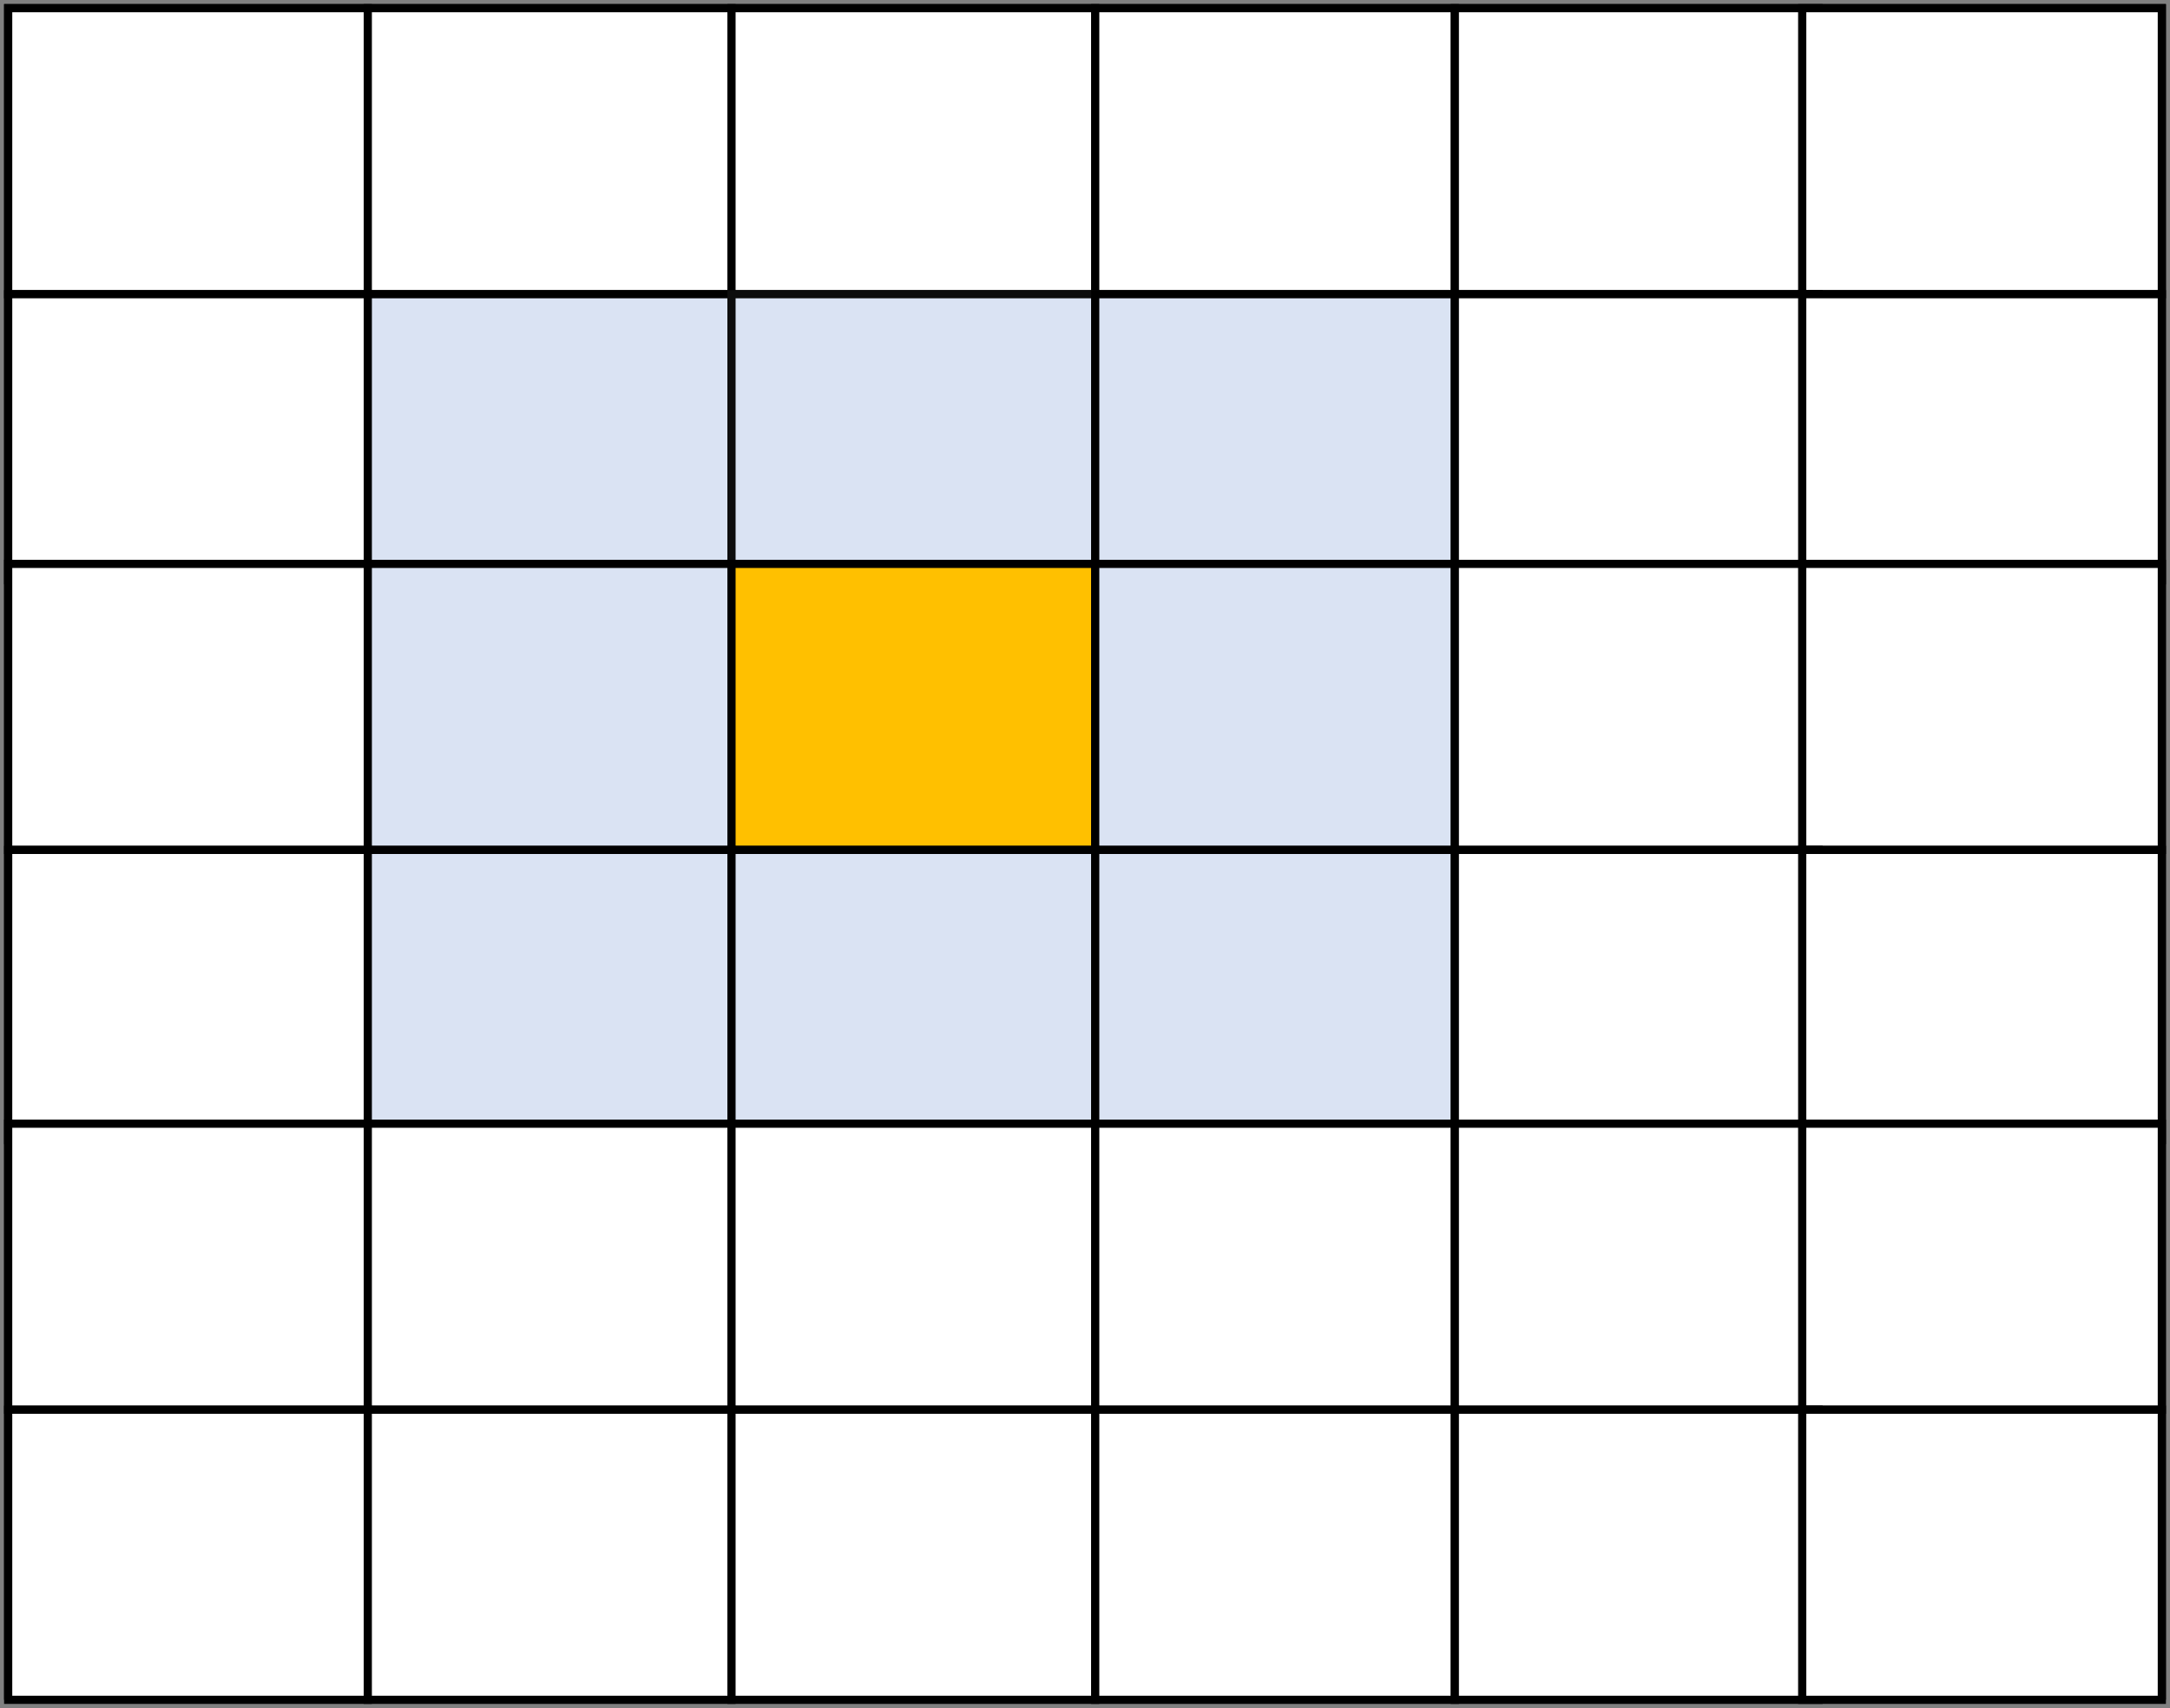 <svg width="531" height="418" xmlns="http://www.w3.org/2000/svg" xmlns:xlink="http://www.w3.org/1999/xlink" overflow="hidden"><rect width="100%" height="100%" fill="#808080" stroke="none"/><defs><clipPath id="clip0"><path d="M66 66 597 66 597 484 66 484Z" fill-rule="evenodd" clip-rule="evenodd"/></clipPath></defs><g clip-path="url(#clip0)" transform="translate(-66 -66)"><rect x="68" y="68" width="527" height="413" stroke="#000000" stroke-width="2" stroke-miterlimit="8" fill="#FFFFFF"/><rect x="68" y="68" width="88" height="70" stroke="#000000" stroke-width="2" stroke-miterlimit="8" fill="#FFFFFF"/><rect x="156" y="68" width="89" height="70" stroke="#000000" stroke-width="2" stroke-miterlimit="8" fill="#FFFFFF"/><rect x="245" y="68" width="89" height="70" stroke="#000000" stroke-width="2" stroke-miterlimit="8" fill="#FFFFFF"/><rect x="334" y="68" width="88" height="70" stroke="#000000" stroke-width="2" stroke-miterlimit="8" fill="#FFFFFF"/><rect x="422" y="68" width="89" height="70" stroke="#000000" stroke-width="2" stroke-miterlimit="8" fill="#FFFFFF"/><rect x="507" y="68" width="88" height="70" stroke="#000000" stroke-width="2" stroke-miterlimit="8" fill="#FFFFFF"/><rect x="68" y="138" width="88" height="70" stroke="#000000" stroke-width="2" stroke-miterlimit="8" fill="#FFFFFF"/><rect x="156" y="138" width="89" height="70" stroke="#000000" stroke-width="2" stroke-miterlimit="8" fill="#DAE3F3"/><rect x="245" y="138" width="89" height="70" stroke="#0D0D0D" stroke-width="2" stroke-miterlimit="8" fill="#DAE3F3"/><rect x="334" y="138" width="88" height="70" stroke="#000000" stroke-width="2" stroke-miterlimit="8" fill="#DAE3F3"/><rect x="422" y="138" width="89" height="70" stroke="#000000" stroke-width="2" stroke-miterlimit="8" fill="#FFFFFF"/><rect x="507" y="138" width="88" height="70" stroke="#000000" stroke-width="2" stroke-miterlimit="8" fill="#FFFFFF"/><rect x="68" y="204" width="88" height="70" stroke="#000000" stroke-width="2" stroke-miterlimit="8" fill="#FFFFFF"/><rect x="156" y="204" width="89" height="70" stroke="#000000" stroke-width="2" stroke-miterlimit="8" fill="#DAE3F3"/><rect x="245" y="204" width="89" height="70" stroke="#000000" stroke-width="2" stroke-miterlimit="8" fill="#FFC000"/><rect x="334" y="204" width="88" height="70" stroke="#000000" stroke-width="2" stroke-miterlimit="8" fill="#DAE3F3"/><rect x="422" y="204" width="89" height="70" stroke="#000000" stroke-width="2" stroke-miterlimit="8" fill="#FFFFFF"/><rect x="507" y="204" width="88" height="70" stroke="#000000" stroke-width="2" stroke-miterlimit="8" fill="#FFFFFF"/><rect x="68" y="274" width="88" height="71" stroke="#000000" stroke-width="2" stroke-miterlimit="8" fill="#FFFFFF"/><rect x="156" y="274" width="89" height="71" stroke="#000000" stroke-width="2" stroke-miterlimit="8" fill="#DAE3F3"/><rect x="245" y="274" width="89" height="71" stroke="#000000" stroke-width="2" stroke-miterlimit="8" fill="#DAE3F3"/><rect x="334" y="274" width="88" height="71" stroke="#000000" stroke-width="2" stroke-miterlimit="8" fill="#DAE3F3"/><rect x="422" y="274" width="89" height="71" stroke="#000000" stroke-width="2" stroke-miterlimit="8" fill="#FFFFFF"/><rect x="507" y="274" width="88" height="71" stroke="#000000" stroke-width="2" stroke-miterlimit="8" fill="#FFFFFF"/><rect x="68" y="341" width="88" height="70" stroke="#000000" stroke-width="2" stroke-miterlimit="8" fill="#FFFFFF"/><rect x="156" y="341" width="89" height="70" stroke="#000000" stroke-width="2" stroke-miterlimit="8" fill="#FFFFFF"/><rect x="245" y="341" width="89" height="70" stroke="#000000" stroke-width="2" stroke-miterlimit="8" fill="#FFFFFF"/><rect x="334" y="341" width="88" height="70" stroke="#000000" stroke-width="2" stroke-miterlimit="8" fill="#FFFFFF"/><rect x="422" y="341" width="89" height="70" stroke="#000000" stroke-width="2" stroke-miterlimit="8" fill="#FFFFFF"/><rect x="507" y="341" width="88" height="70" stroke="#000000" stroke-width="2" stroke-miterlimit="8" fill="#FFFFFF"/><rect x="68" y="411" width="88" height="71" stroke="#000000" stroke-width="2" stroke-miterlimit="8" fill="#FFFFFF"/><rect x="156" y="411" width="89" height="71" stroke="#000000" stroke-width="2" stroke-miterlimit="8" fill="#FFFFFF"/><rect x="245" y="411" width="89" height="71" stroke="#000000" stroke-width="2" stroke-miterlimit="8" fill="#FFFFFF"/><rect x="334" y="411" width="88" height="71" stroke="#000000" stroke-width="2" stroke-miterlimit="8" fill="#FFFFFF"/><rect x="422" y="411" width="89" height="71" stroke="#000000" stroke-width="2" stroke-miterlimit="8" fill="#FFFFFF"/><rect x="507" y="411" width="88" height="71" stroke="#000000" stroke-width="2" stroke-miterlimit="8" fill="#FFFFFF"/></g></svg>